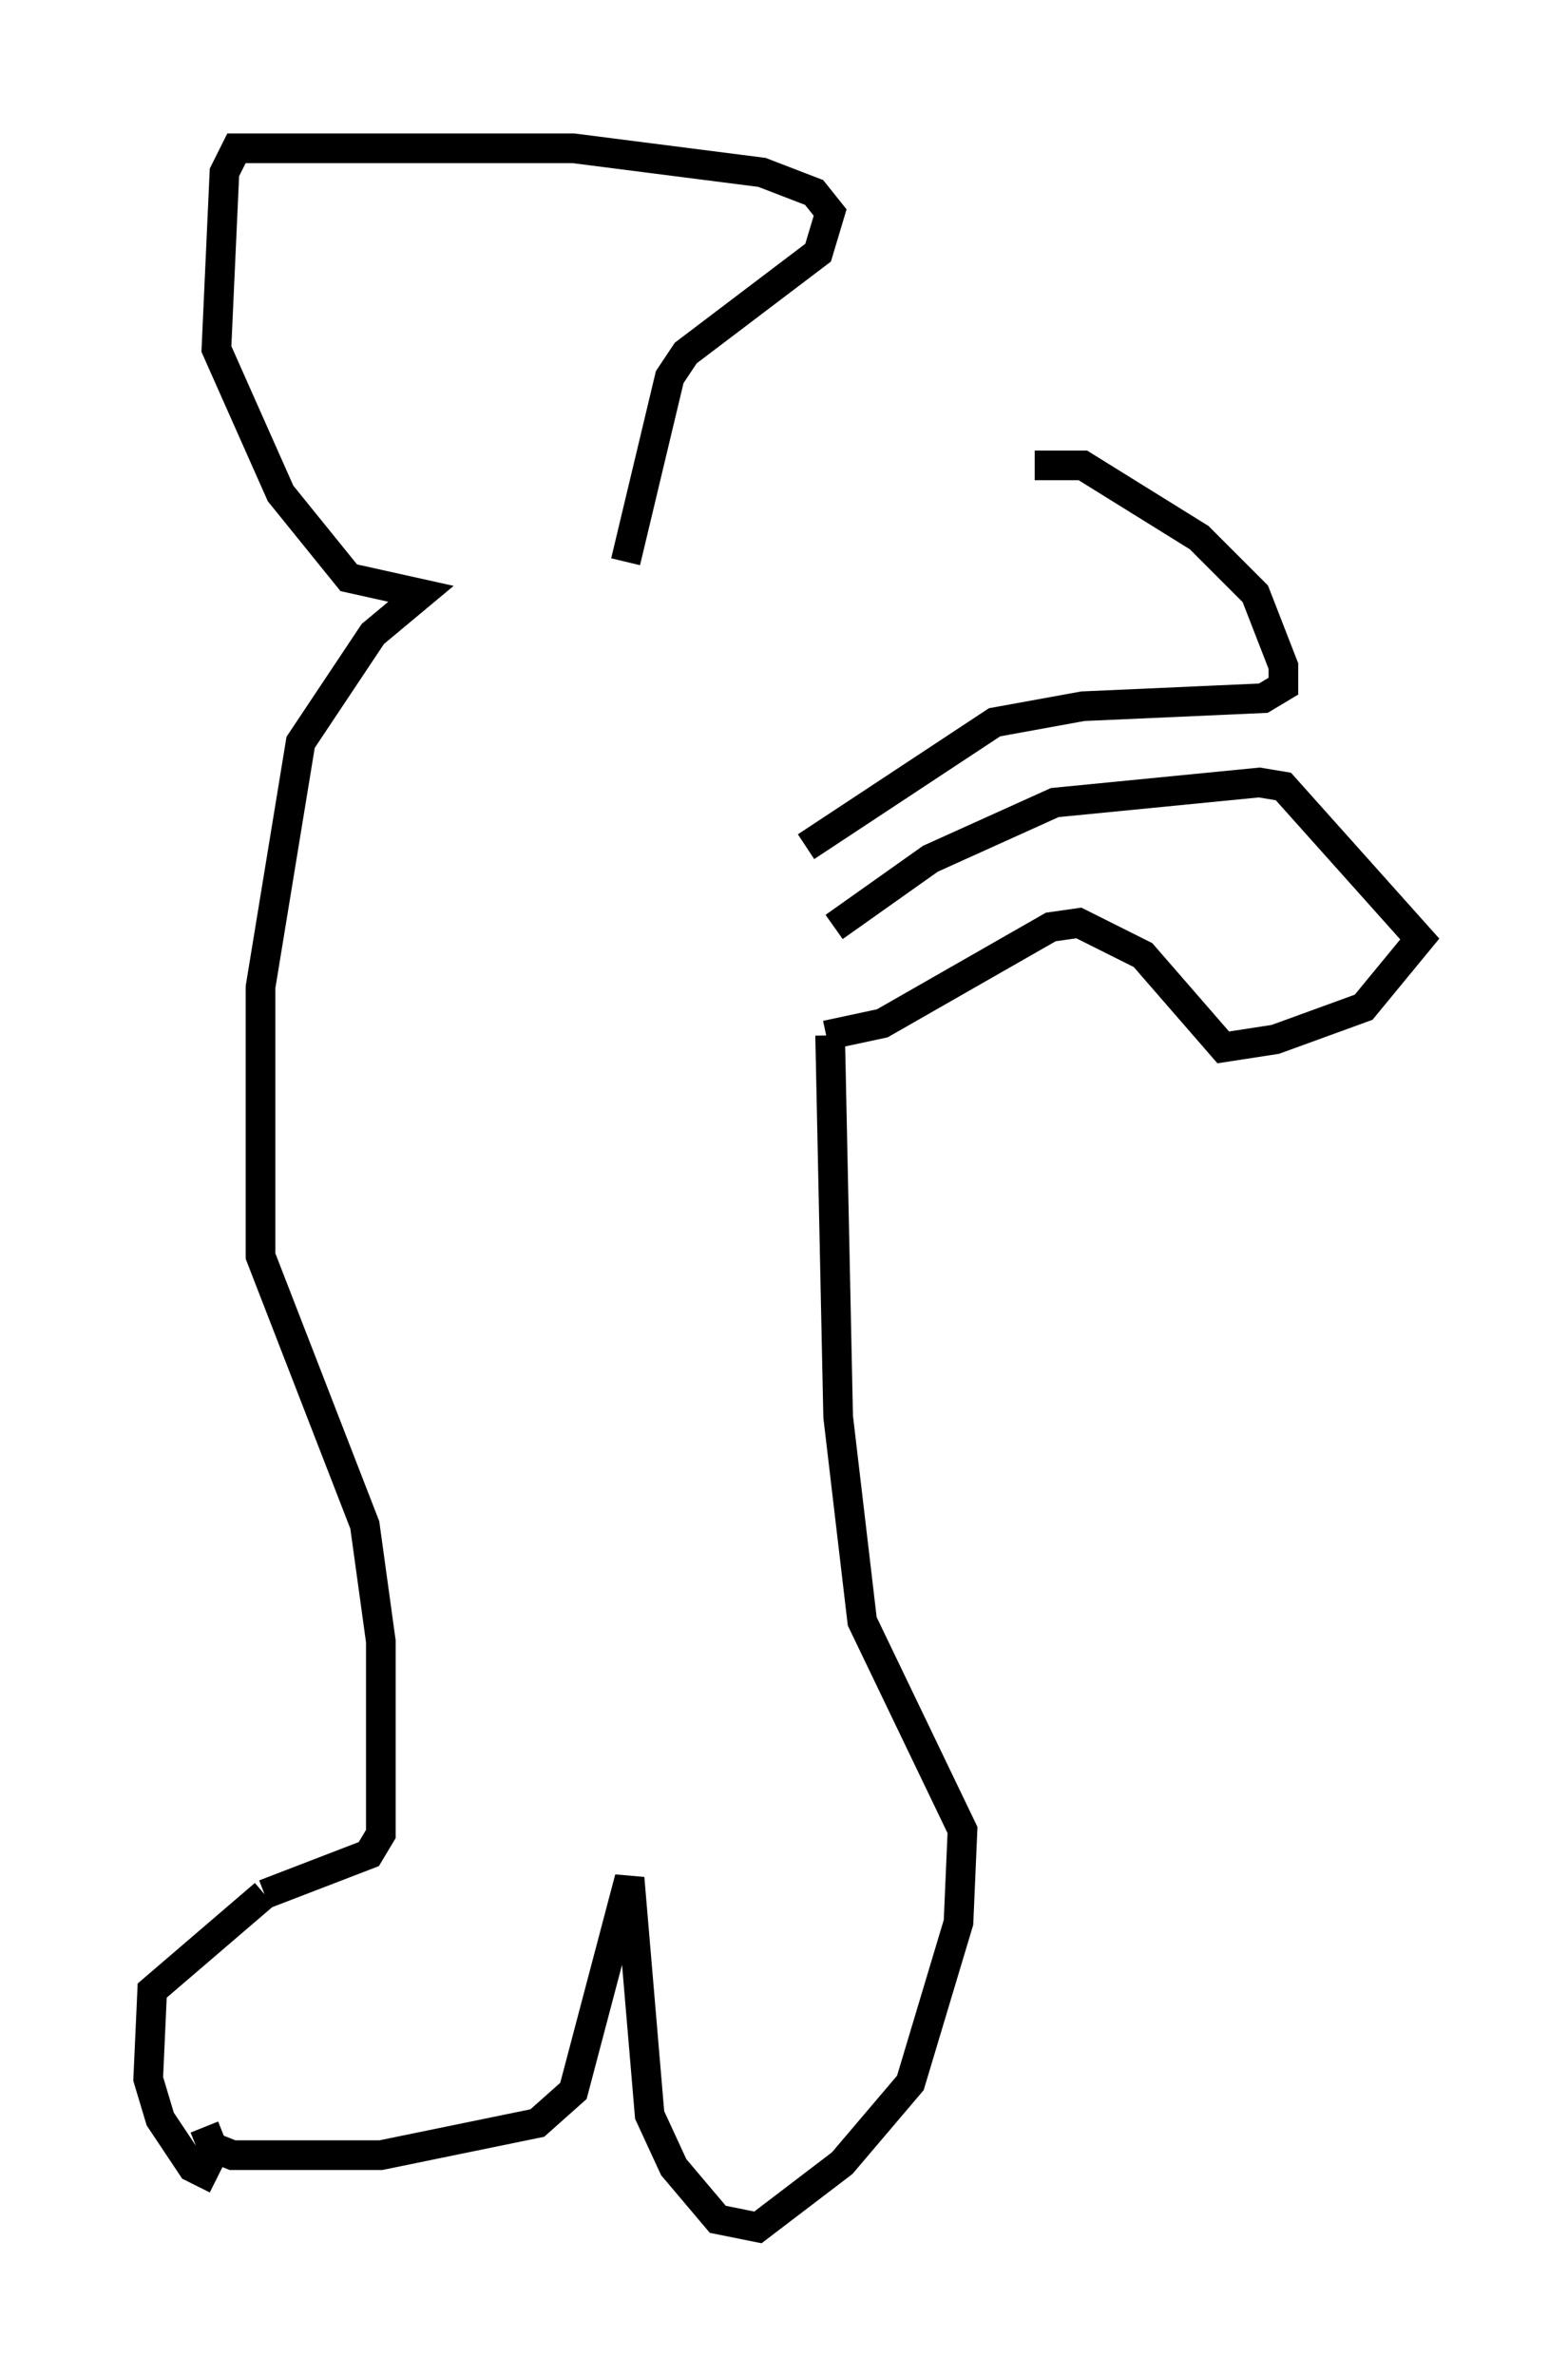 <?xml version="1.0" encoding="utf-8" ?>
<svg baseProfile="full" height="80.094" version="1.1" width="52.895" xmlns="http://www.w3.org/2000/svg" xmlns:ev="http://www.w3.org/2001/xml-events" xmlns:xlink="http://www.w3.org/1999/xlink"><defs /><rect fill="white" height="80.094" width="52.895" x="0" y="0" /><path d="M22.997, 20.426 m11.908, -4.736 l1.624, 0.0 3.924, 2.436 l1.894, 1.894 0.947, 2.436 l0.0, 0.677 -0.677, 0.406 l-6.089, 0.271 -2.977, 0.541 l-6.36, 4.195 m0.947, 2.706 l3.248, -2.3 4.195, -1.894 l6.901, -0.677 0.812, 0.135 l4.601, 5.142 -1.894, 2.3 l-2.977, 1.083 -1.759, 0.271 l-2.706, -3.112 -2.165, -1.083 l-0.947, 0.135 -5.683, 3.248 l-1.894, 0.406 m-6.766, -15.967 l1.488, -6.225 0.541, -0.812 l4.465, -3.383 0.406, -1.353 l-0.541, -0.677 -1.759, -0.677 l-6.36, -0.812 -11.367, 0.0 l-0.406, 0.812 -0.271, 5.954 l2.165, 4.871 2.3, 2.842 l2.436, 0.541 -1.624, 1.353 l-2.436, 3.654 -1.353, 8.254 l0.0, 9.066 3.518, 9.066 l0.541, 3.924 0.0, 6.495 l-0.406, 0.677 -3.518, 1.353 m0.0, 0.0 l-3.789, 3.248 -0.135, 2.977 l0.406, 1.353 1.083, 1.624 l0.812, 0.406 m-0.406, -1.759 l0.271, 0.677 0.677, 0.271 l5.007, 0.0 5.277, -1.083 l1.218, -1.083 1.894, -7.172 l0.677, 7.984 0.812, 1.759 l1.488, 1.759 1.353, 0.271 l2.842, -2.165 2.3, -2.706 l1.624, -5.413 0.135, -3.112 l-3.383, -7.036 -0.812, -6.901 l-0.271, -12.855 " fill="none" stroke="black" stroke-width="1" /></svg>